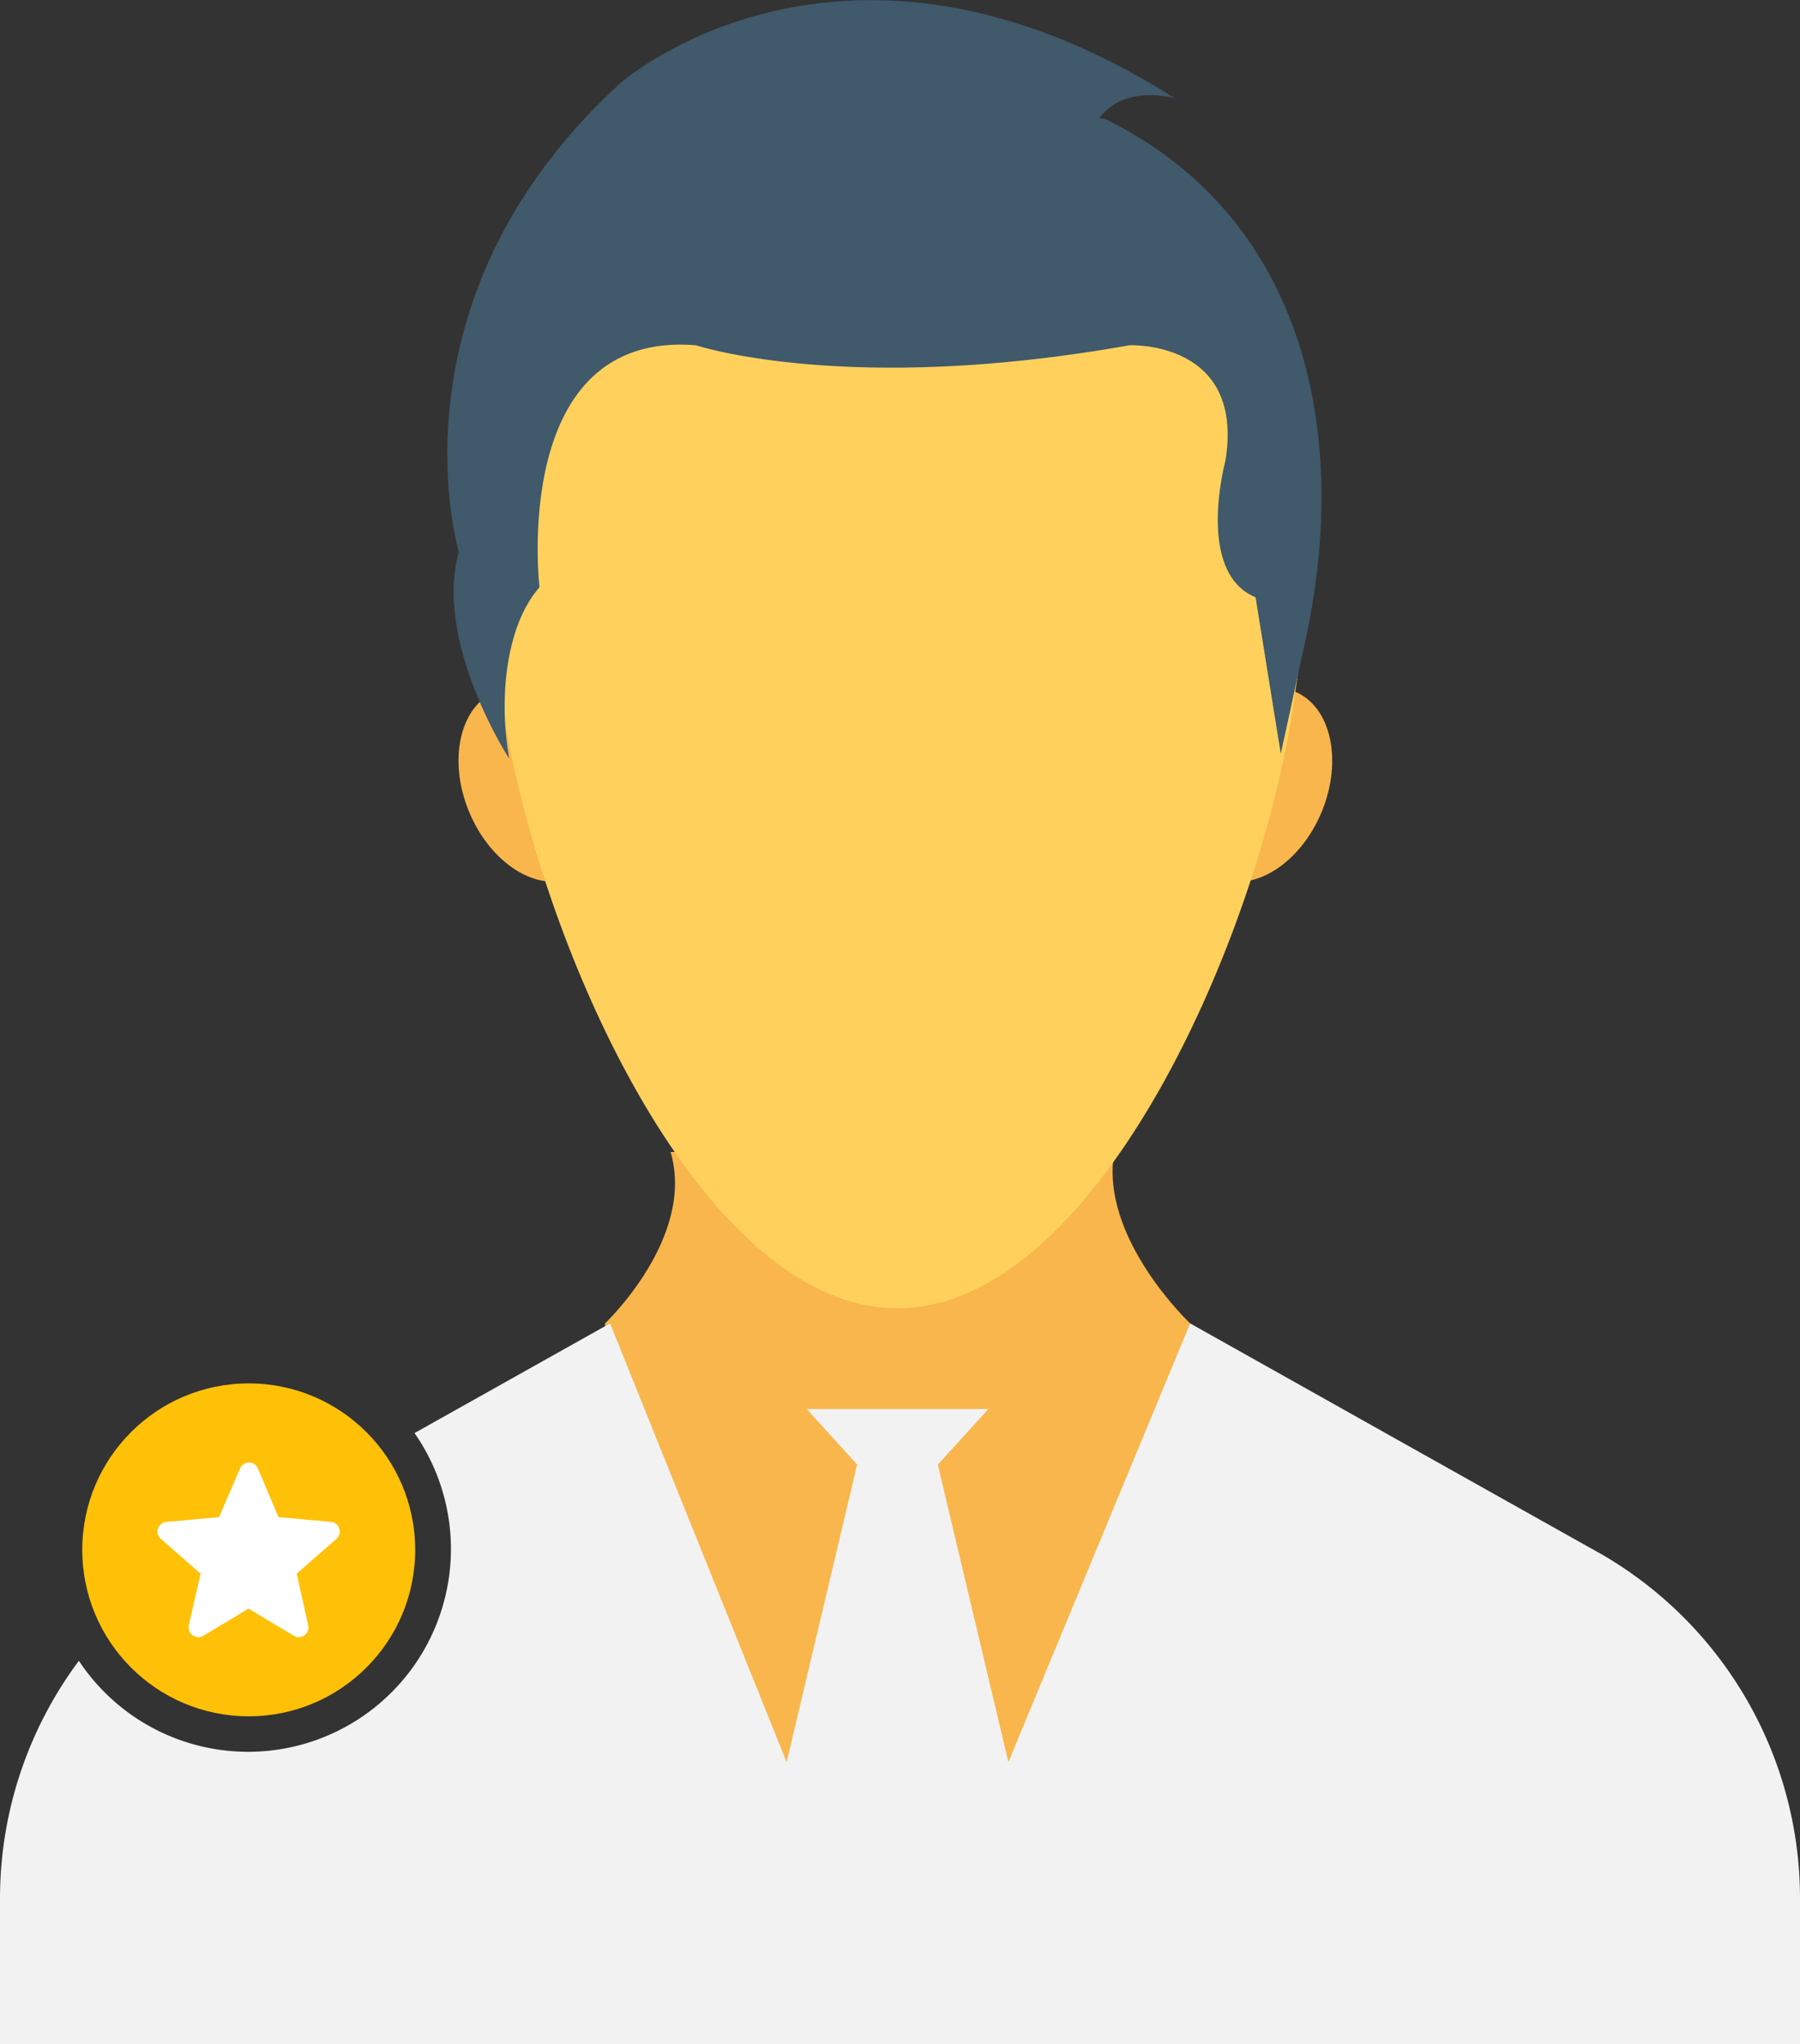 <svg id="Capa_1" data-name="Capa 1" xmlns="http://www.w3.org/2000/svg" viewBox="0 0 437.19 496.56">
    <rect x="0" y="0" width="437.19" height="496.56" fill="#333333" stroke="none"/>
    <path
        d="M327,329.44,324.5,432.3l-68.58,46.54-67.35-45.31-3.68-104.09s22.05-20.82,15.92-41.64H308.58C304.91,308.62,327,329.44,327,329.44Z"
        transform="translate(-37.94 -8)" style="fill:#f8b64c" />
    <ellipse cx="167.7" cy="198.6" rx="17.14" ry="24.49"
        transform="translate(-101.01 70.97) rotate(-22.42)" style="fill:#f8b64c" />
    <ellipse cx="343.12" cy="198.64" rx="24.49" ry="17.14"
        transform="translate(-9.31 432.06) rotate(-67.58)" style="fill:#f8b64c" />
    <path
        d="M353.89,158a87,87,0,0,1-1.22,17.14h0c-7.35,57.56-47.76,150.63-96.75,150.63s-89.4-93.07-96.74-151.85C158,169,158,162.89,158,158c0-53.88,44.09-98,98-98S353.89,104.11,353.89,158Z"
        transform="translate(-37.94 -8)" style="fill:#ffd15c" />
    <path
        d="M161.62,192.28c-2.44-13.47-1.22-31.84,7.35-41.64,0,0-7.35-62.45,38-58.78,0,0,36.73,12.25,105.31,0,0,0,28.17-1.23,23.27,28.17,0,0-7.35,26.94,7.35,33.06l6.12,38,6.13-28.16c11-51.44-1.23-102.87-49-126.14h-1.22c6.12-8.57,18.37-4.9,18.37-4.9-80.83-51.43-134.71-3.67-134.71-3.67C131,80.84,149.38,142.07,149.38,142.07,143.26,164.11,161.62,192.28,161.62,192.28Z"
        transform="translate(-37.94 -8)" style="fill:#40596b" />
    <polygon
        points="368.61 432.88 345.34 432.88 345.34 409.61 329.42 409.61 329.42 432.88 306.16 432.88 306.16 448.8 329.42 448.8 329.42 472.06 345.34 472.06 345.34 448.8 368.61 448.8 368.61 432.88"
        style="fill:#ff7058" />
    <path
        d="M427.37,385.77,377.16,357.6,327,329.44,282.86,436l-17.14-72.25L278,350.25H233.88l12.24,13.48L229,436,186.12,329.44l-47.5,26.64A49.26,49.26,0,1,1,57.1,411.39,96.64,96.64,0,0,0,37.94,469v35.52H475.13V469A96.65,96.65,0,0,0,427.37,385.77Z"
        transform="translate(-37.94 -8)" style="fill:#f2f2f2" />
    <circle cx="60.41" cy="376.45" r="40.43" style="fill:#ffc107" />
    <path
        d="M120.35,379.27a2.34,2.34,0,0,0-2-1.61l-12.77-1.16-5-11.82a2.35,2.35,0,0,0-4.33,0L91.13,376.5l-12.77,1.16A2.35,2.35,0,0,0,77,381.77l9.65,8.47-2.85,12.54a2.36,2.36,0,0,0,2.29,2.87,2.37,2.37,0,0,0,1.21-.33l11-6.59,11,6.59a2.36,2.36,0,0,0,3.5-2.54L110,390.24l9.65-8.47a2.35,2.35,0,0,0,.69-2.5Zm0,0"
        transform="translate(-37.94 -8)" style="fill:#fff" />
</svg>